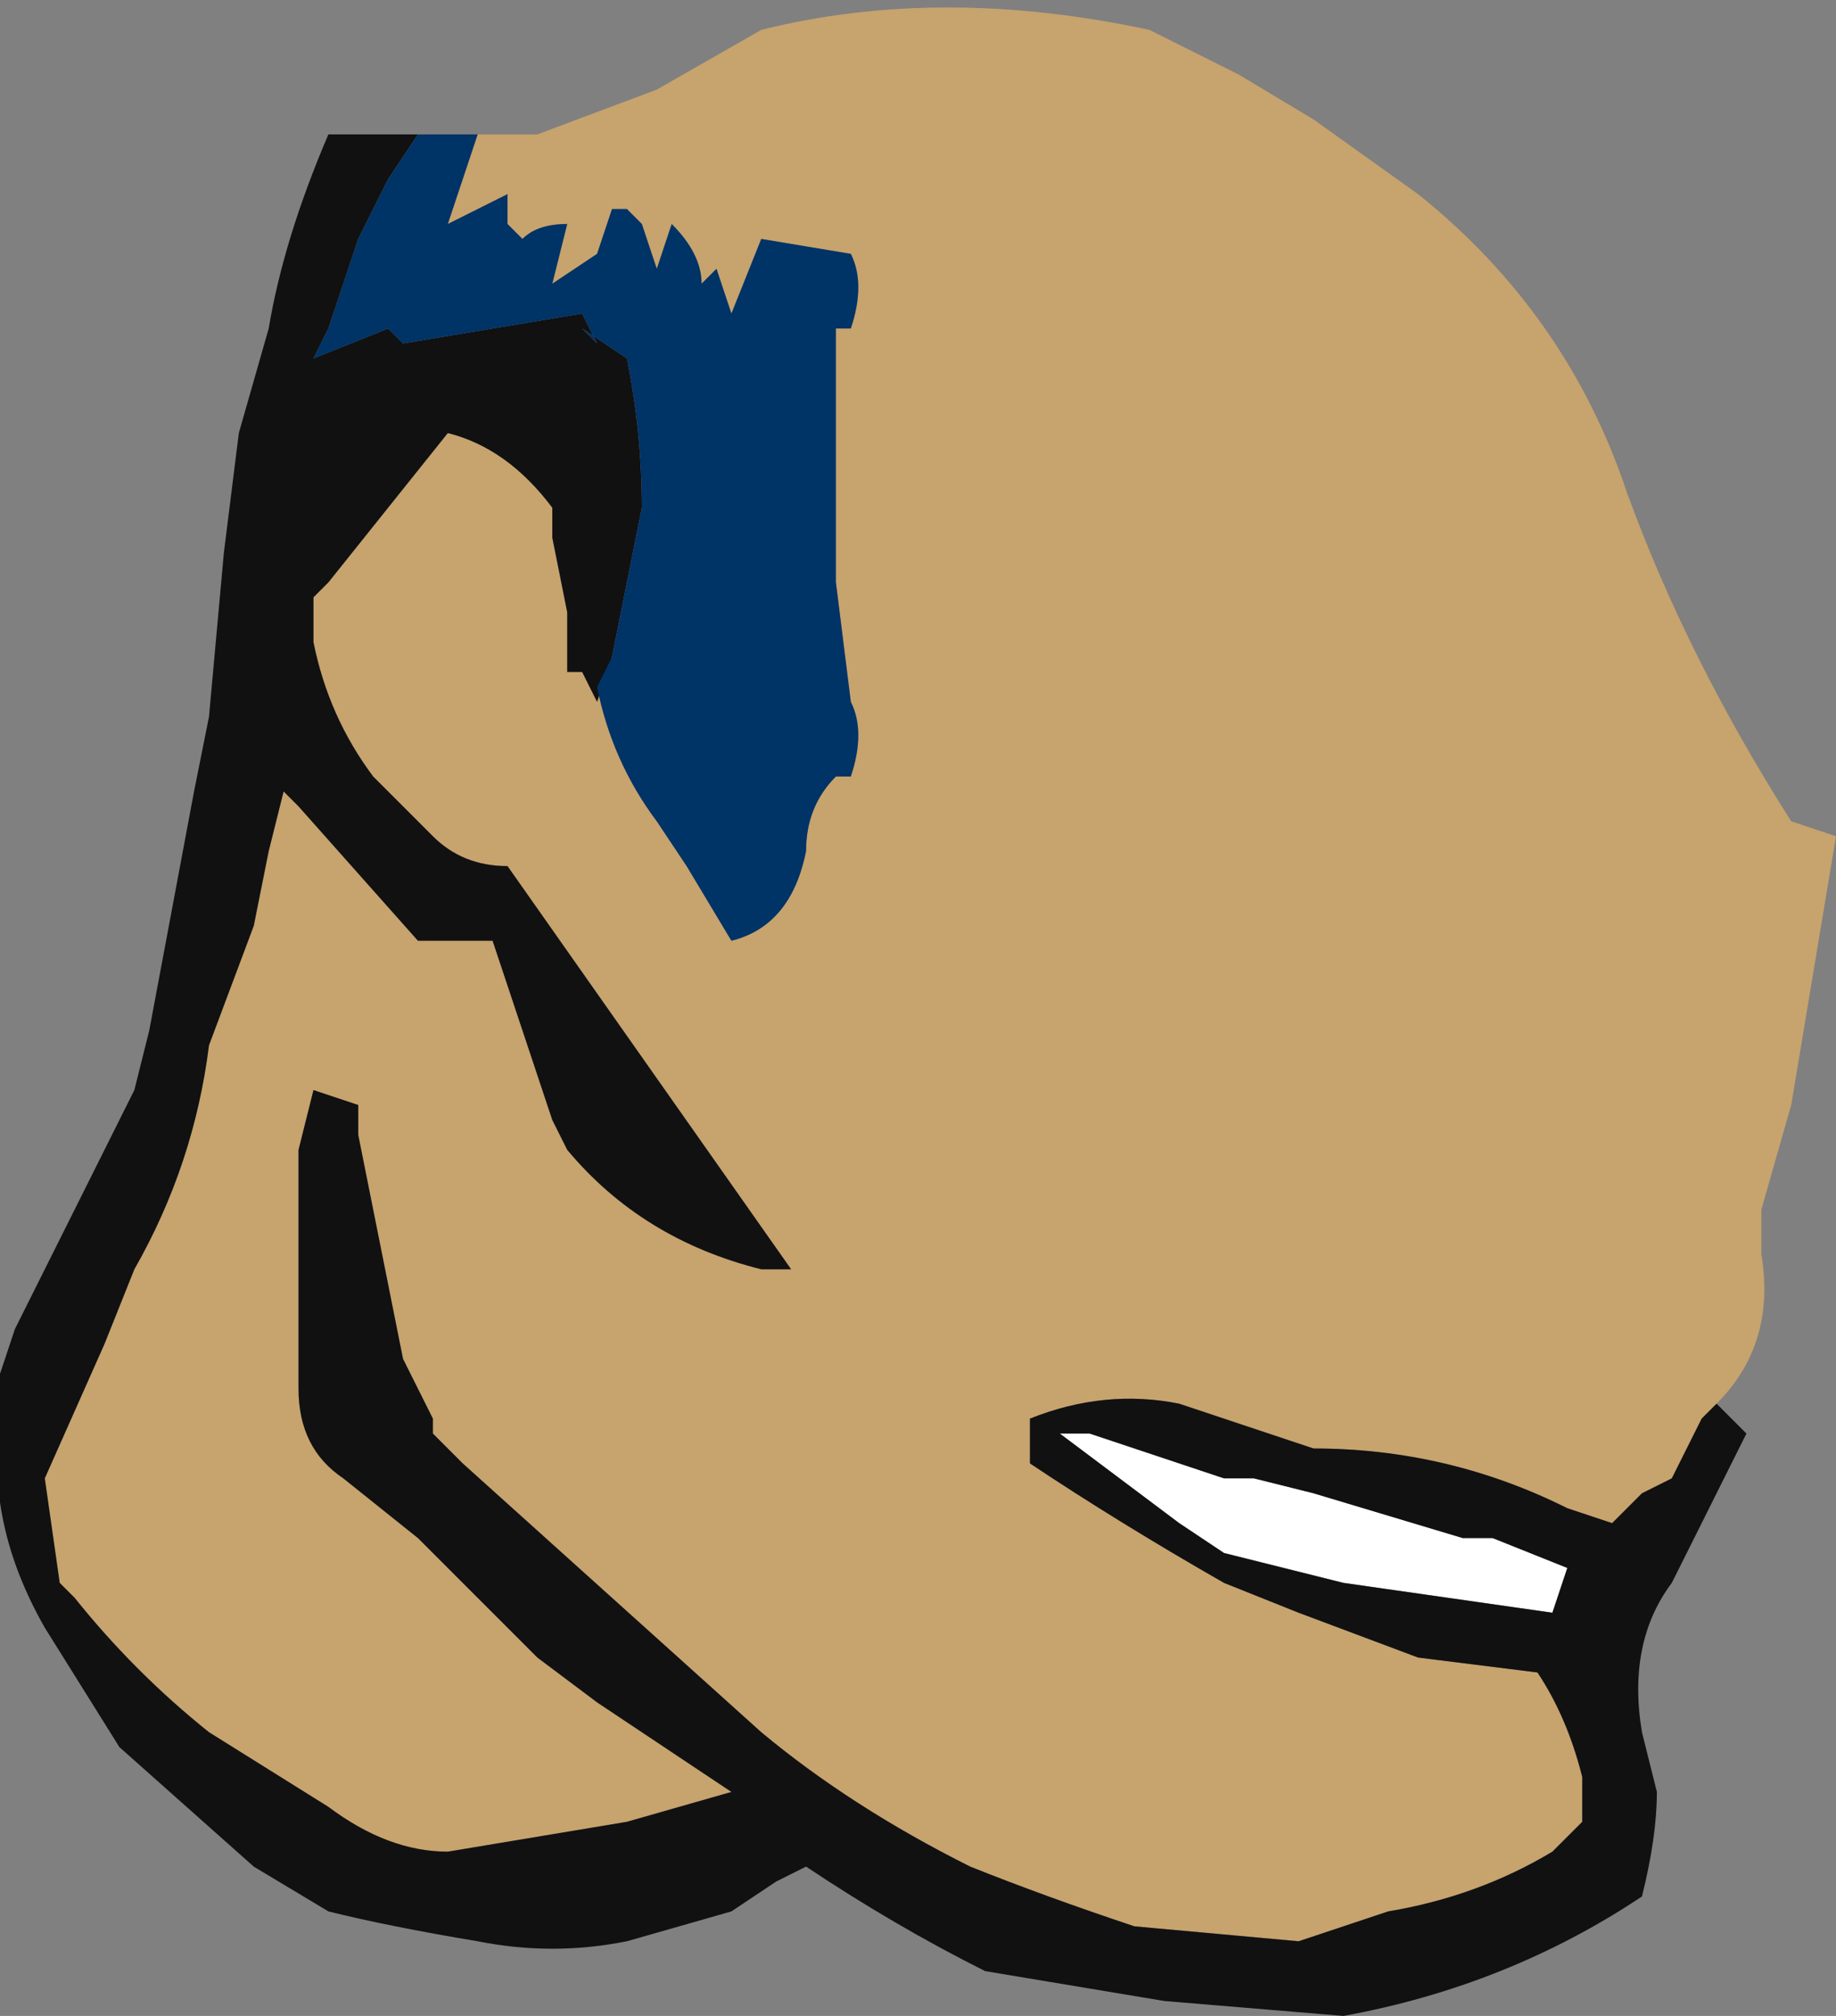 <?xml version="1.0" encoding="UTF-8" standalone="no"?>
<svg xmlns:ffdec="https://www.free-decompiler.com/flash" xmlns:xlink="http://www.w3.org/1999/xlink" ffdec:objectType="shape" height="6.75px" width="6.15px" xmlns="http://www.w3.org/2000/svg">
  <rect width="100%" height="100%" fill="#808080" stroke="none"/>
  <g transform="matrix(1.0, 0.0, 0.0, 1.0, 3.65, 1.7)">
    <path d="M-2.05 -1.25 L-1.85 -1.25 -1.45 -1.4 -1.1 -1.6 Q-0.5 -1.75 0.2 -1.6 L0.5 -1.45 0.75 -1.3 1.1 -1.05 Q1.6 -0.65 1.8 -0.05 2.0 0.5 2.35 1.05 L2.5 1.1 2.35 2.0 2.25 2.35 2.25 2.5 Q2.3 2.8 2.1 3.0 L2.05 3.05 1.95 3.25 1.85 3.3 1.75 3.4 1.6 3.35 Q1.2 3.15 0.75 3.15 L0.3 3.0 Q0.05 2.95 -0.2 3.05 L-0.2 3.2 Q0.1 3.4 0.45 3.6 L0.7 3.7 1.1 3.85 1.5 3.9 Q1.6 4.05 1.65 4.25 1.65 4.35 1.65 4.4 L1.55 4.5 Q1.3 4.65 1.0 4.7 L0.7 4.8 0.15 4.75 Q-0.15 4.65 -0.4 4.55 -0.8 4.35 -1.1 4.1 -1.6 3.65 -2.1 3.2 L-2.2 3.1 -2.2 3.05 -2.3 2.85 -2.45 2.1 -2.45 2.0 -2.6 1.95 -2.65 2.15 -2.65 2.95 Q-2.65 3.15 -2.5 3.25 L-2.25 3.45 -1.85 3.85 -1.65 4.0 -1.2 4.3 -1.55 4.4 -2.15 4.5 Q-2.35 4.5 -2.55 4.35 L-2.95 4.1 Q-3.2 3.9 -3.4 3.65 L-3.45 3.6 -3.5 3.25 -3.3 2.8 -3.2 2.55 Q-3.0 2.2 -2.95 1.8 L-2.8 1.4 -2.75 1.15 -2.7 0.95 -2.65 1.0 -2.25 1.45 -2.0 1.45 -1.8 2.05 -1.75 2.15 Q-1.5 2.45 -1.1 2.55 L-1.0 2.55 -1.95 1.2 Q-2.1 1.2 -2.2 1.1 L-2.4 0.9 Q-2.55 0.7 -2.6 0.45 L-2.6 0.3 -2.55 0.25 -2.15 -0.25 Q-1.95 -0.2 -1.8 0.0 L-1.8 0.1 -1.75 0.35 -1.75 0.55 -1.7 0.55 -1.65 0.65 -1.6 0.5 -1.65 0.6 Q-1.6 0.85 -1.45 1.05 L-1.35 1.2 -1.2 1.45 Q-1.0 1.4 -0.95 1.15 -0.95 1.0 -0.85 0.9 L-0.8 0.9 Q-0.75 0.75 -0.8 0.65 L-0.85 0.25 -0.85 -0.6 -0.8 -0.6 Q-0.75 -0.75 -0.8 -0.85 L-1.1 -0.9 -1.2 -0.65 -1.25 -0.8 -1.3 -0.75 Q-1.3 -0.85 -1.4 -0.95 L-1.45 -0.8 -1.5 -0.95 -1.55 -1.0 -1.6 -1.0 -1.65 -0.85 -1.8 -0.75 -1.75 -0.95 Q-1.85 -0.95 -1.9 -0.9 L-1.95 -0.95 -1.95 -1.05 -2.15 -0.95 -2.05 -1.25" fill="#c7a36d" fill-rule="evenodd" stroke="none"/>
    <path d="M0.45 3.25 L0.55 3.25 0.75 3.3 1.25 3.45 1.35 3.45 1.6 3.55 1.55 3.7 0.85 3.6 0.45 3.5 0.3 3.4 -0.1 3.1 0.0 3.1 0.45 3.25" fill="#ffffff" fill-rule="evenodd" stroke="none"/>
    <path d="M-1.6 0.5 L-1.65 0.65 -1.7 0.55 -1.75 0.55 -1.75 0.35 -1.8 0.1 -1.8 0.0 Q-1.95 -0.2 -2.15 -0.25 L-2.55 0.25 -2.6 0.3 -2.6 0.45 Q-2.55 0.7 -2.4 0.9 L-2.2 1.1 Q-2.1 1.2 -1.95 1.2 L-1.0 2.55 -1.1 2.55 Q-1.5 2.45 -1.75 2.15 L-1.8 2.05 -2.0 1.45 -2.25 1.45 -2.65 1.0 -2.7 0.95 -2.75 1.15 -2.8 1.4 -2.95 1.8 Q-3.0 2.2 -3.2 2.55 L-3.3 2.8 -3.5 3.25 -3.45 3.6 -3.4 3.65 Q-3.2 3.9 -2.95 4.1 L-2.55 4.35 Q-2.35 4.5 -2.15 4.5 L-1.55 4.4 -1.2 4.3 -1.65 4.0 -1.85 3.85 -2.25 3.45 -2.5 3.25 Q-2.65 3.15 -2.65 2.95 L-2.65 2.15 -2.6 1.95 -2.45 2.0 -2.45 2.1 -2.3 2.85 -2.2 3.05 -2.2 3.1 -2.1 3.2 Q-1.6 3.65 -1.1 4.1 -0.8 4.35 -0.4 4.55 -0.15 4.65 0.15 4.75 L0.7 4.8 1.0 4.7 Q1.3 4.65 1.55 4.5 L1.65 4.4 Q1.65 4.35 1.65 4.25 1.6 4.05 1.5 3.9 L1.1 3.85 0.7 3.7 0.45 3.6 Q0.1 3.4 -0.2 3.2 L-0.2 3.05 Q0.05 2.95 0.3 3.0 L0.75 3.15 Q1.2 3.15 1.6 3.35 L1.75 3.4 1.85 3.3 1.95 3.25 2.05 3.05 2.1 3.0 2.2 3.1 1.95 3.6 Q1.8 3.8 1.85 4.1 L1.9 4.3 Q1.9 4.45 1.85 4.65 1.4 4.95 0.85 5.05 L0.25 5.0 -0.35 4.9 Q-0.65 4.75 -0.95 4.55 L-1.05 4.6 -1.2 4.7 -1.55 4.8 Q-1.8 4.85 -2.05 4.8 -2.35 4.75 -2.55 4.7 L-2.8 4.55 -3.25 4.15 -3.5 3.75 Q-3.7 3.4 -3.65 3.05 L-3.65 2.9 -3.6 2.75 -3.2 1.95 -3.15 1.75 -3.0 0.95 -2.95 0.7 -2.9 0.15 -2.85 -0.25 -2.75 -0.6 Q-2.7 -0.9 -2.55 -1.25 L-2.25 -1.25 -2.35 -1.1 -2.45 -0.9 -2.55 -0.6 -2.6 -0.5 -2.35 -0.6 -2.3 -0.55 -1.7 -0.65 -1.65 -0.55 -1.7 -0.6 -1.55 -0.5 Q-1.5 -0.25 -1.5 0.0 -1.55 0.25 -1.6 0.5 M0.45 3.25 L0.0 3.1 -0.1 3.1 0.3 3.4 0.45 3.5 0.85 3.6 1.55 3.7 1.6 3.55 1.35 3.45 1.25 3.45 0.75 3.3 0.55 3.25 0.45 3.25" fill="#111111" fill-rule="evenodd" stroke="none"/>
    <path d="M-2.05 -1.25 L-2.15 -0.95 -1.95 -1.05 -1.95 -0.95 -1.9 -0.9 Q-1.85 -0.95 -1.75 -0.95 L-1.8 -0.75 -1.65 -0.85 -1.6 -1.0 -1.55 -1.0 -1.5 -0.95 -1.45 -0.8 -1.4 -0.95 Q-1.3 -0.85 -1.3 -0.75 L-1.25 -0.8 -1.2 -0.65 -1.1 -0.9 -0.8 -0.85 Q-0.75 -0.75 -0.8 -0.6 L-0.85 -0.6 -0.85 0.25 -0.8 0.65 Q-0.75 0.75 -0.8 0.9 L-0.85 0.9 Q-0.95 1.0 -0.95 1.15 -1.0 1.4 -1.2 1.45 L-1.35 1.2 -1.45 1.05 Q-1.6 0.85 -1.65 0.6 L-1.6 0.5 Q-1.55 0.25 -1.5 0.0 -1.5 -0.25 -1.55 -0.5 L-1.7 -0.6 -1.65 -0.55 -1.7 -0.65 -2.3 -0.55 -2.35 -0.6 -2.6 -0.5 -2.55 -0.6 -2.45 -0.9 -2.35 -1.1 -2.25 -1.25 -2.05 -1.25" fill="#003366" fill-rule="evenodd" stroke="none"/>
  </g>
</svg>
